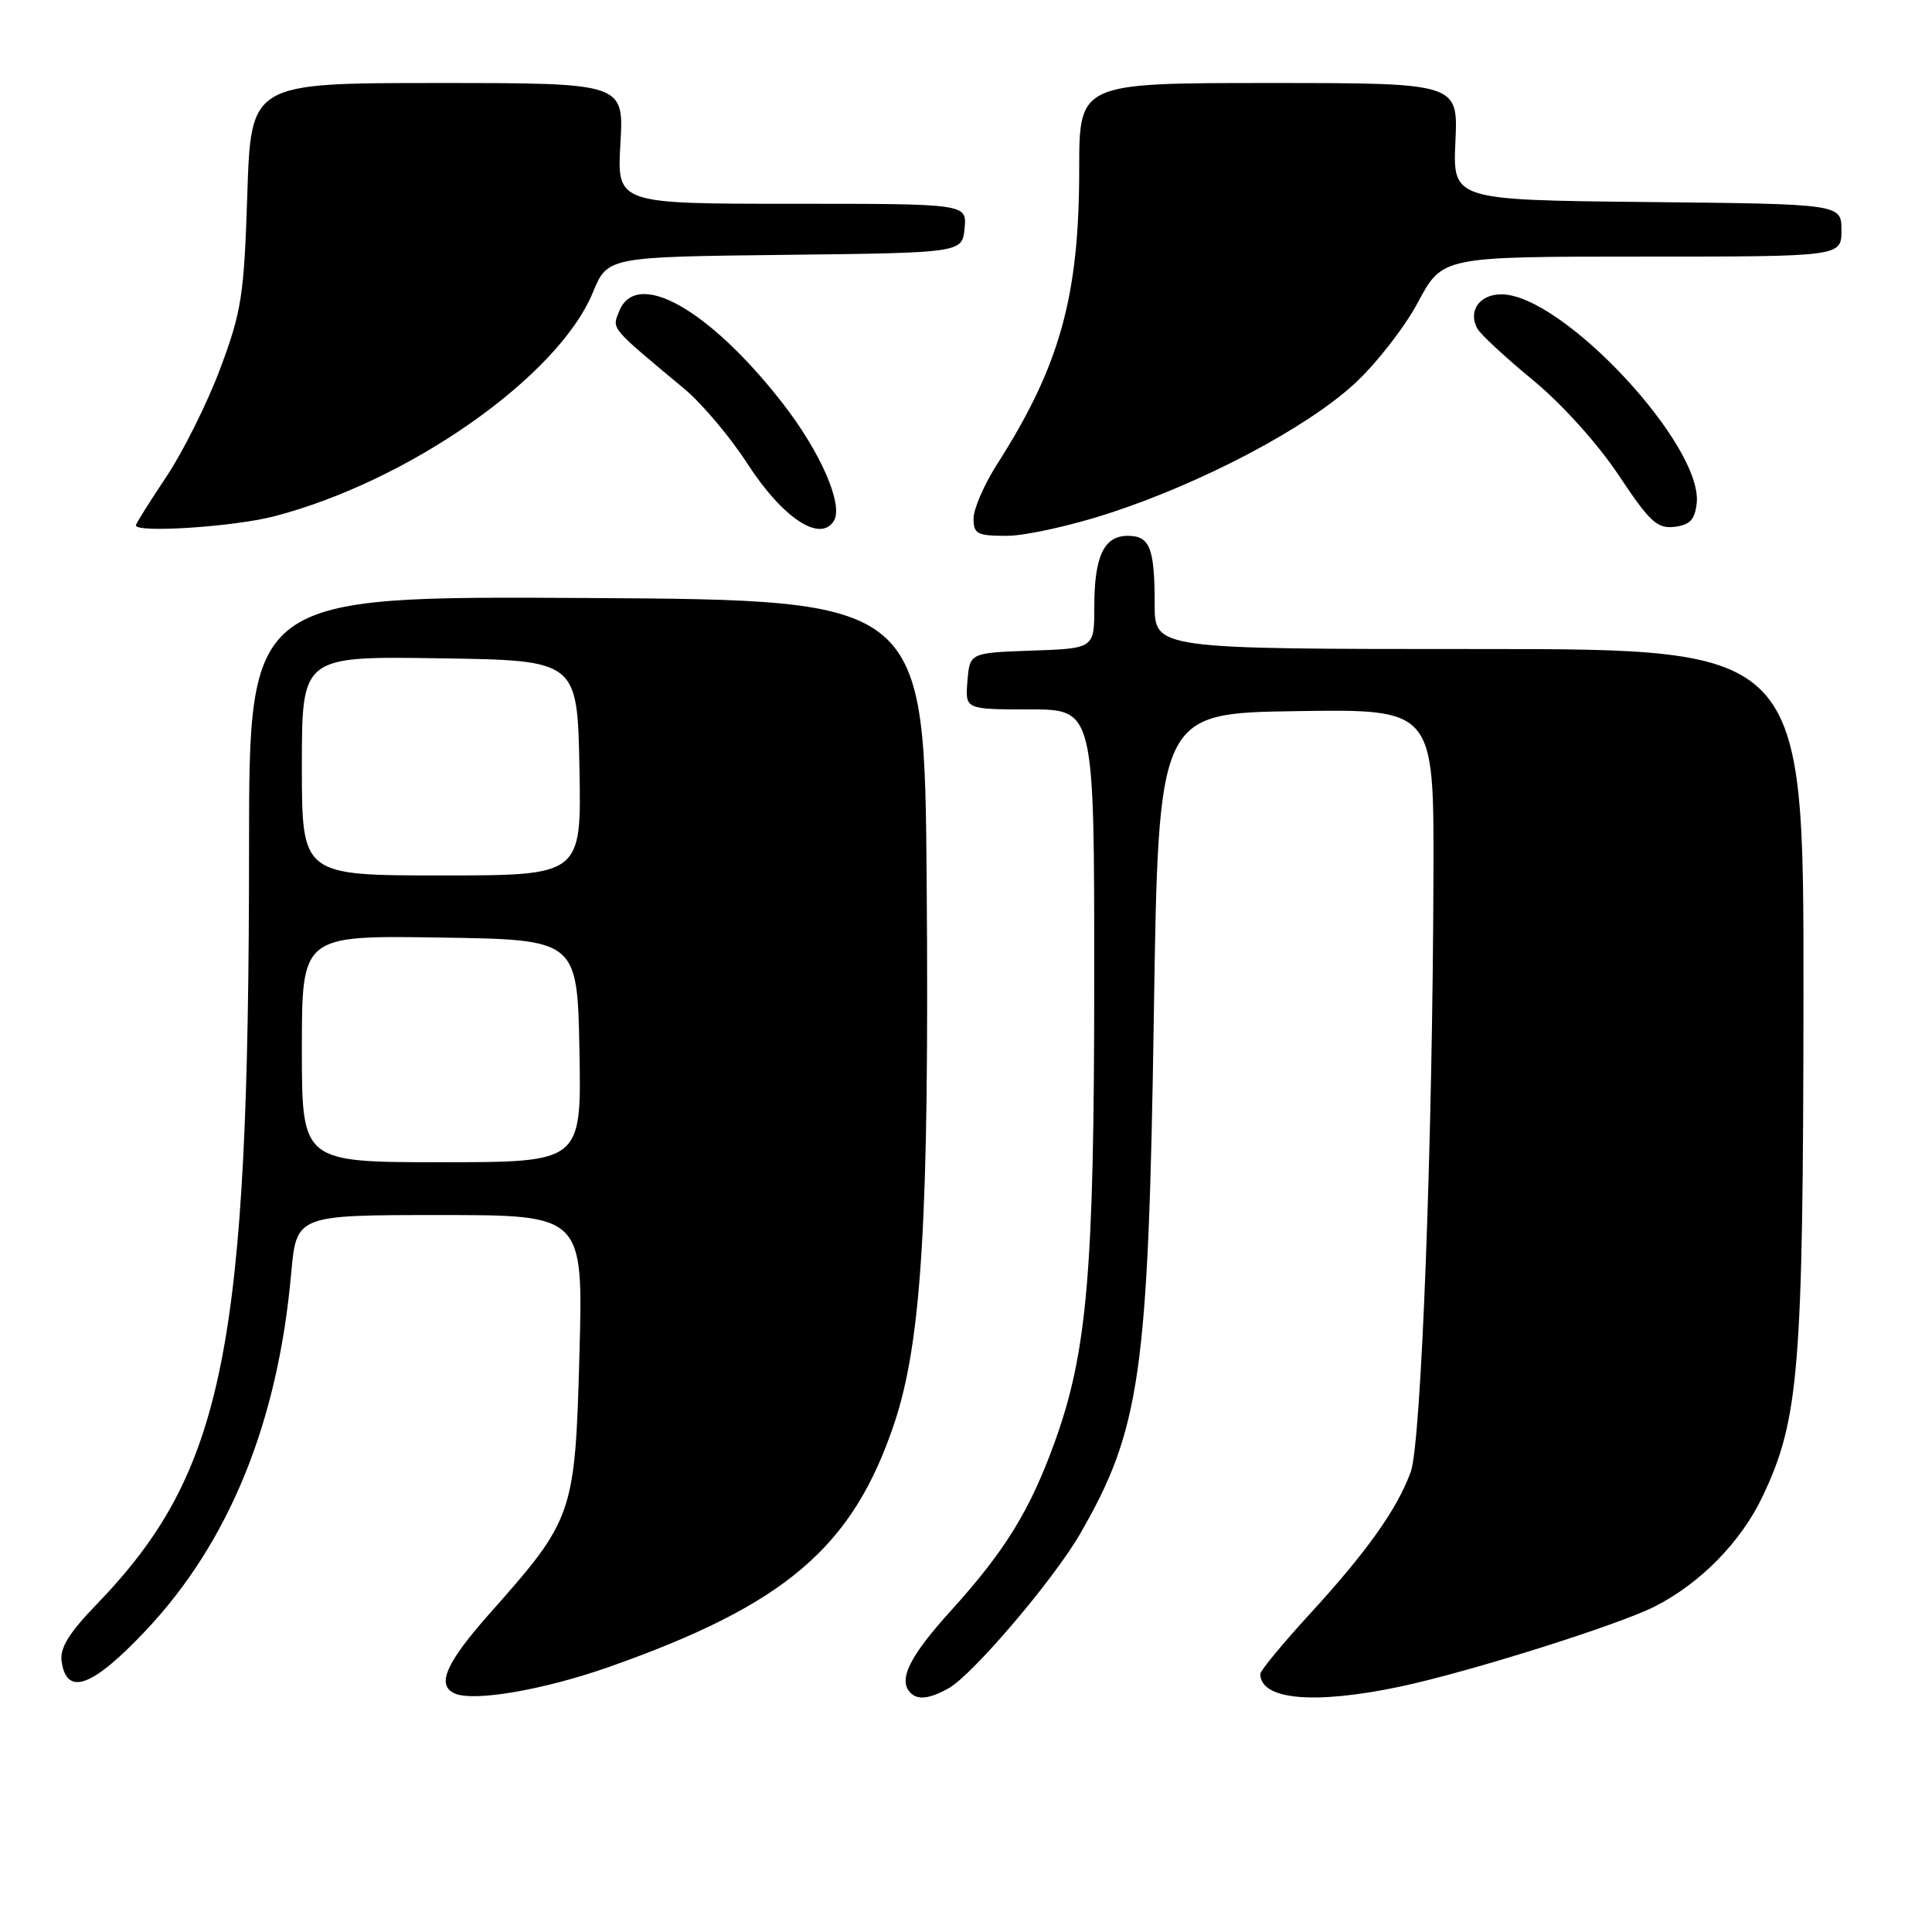 <?xml version="1.0" encoding="UTF-8" standalone="no"?>
<!DOCTYPE svg PUBLIC "-//W3C//DTD SVG 1.1//EN" "http://www.w3.org/Graphics/SVG/1.1/DTD/svg11.dtd" >
<svg xmlns="http://www.w3.org/2000/svg" xmlns:xlink="http://www.w3.org/1999/xlink" version="1.1" viewBox="0 0 256 256">
 <g >
 <path fill="currentColor"
d=" M 80.67 220.89 C 104.09 212.63 112.98 205.04 118.49 188.63 C 122.14 177.74 123.13 161.30 122.79 117.00 C 122.50 79.50 122.50 79.50 77.75 79.24 C 33.00 78.98 33.00 78.98 33.00 112.24 C 32.99 178.85 29.72 195.08 12.77 212.62 C 9.14 216.38 7.92 218.37 8.16 220.12 C 8.83 224.81 12.21 223.58 19.31 216.06 C 30.36 204.34 36.82 188.50 38.58 168.75 C 39.28 161.00 39.28 161.00 58.28 161.00 C 77.28 161.00 77.28 161.00 76.78 179.43 C 76.20 200.67 75.98 201.29 64.96 213.71 C 59.09 220.32 57.78 223.29 60.25 224.39 C 62.76 225.52 72.05 223.92 80.67 220.89 Z  M 125.69 223.71 C 128.84 221.96 139.55 209.39 143.06 203.34 C 151.12 189.41 152.17 182.03 152.89 134.50 C 153.50 94.50 153.50 94.50 171.75 94.23 C 190.00 93.95 190.00 93.95 189.94 115.73 C 189.84 151.29 188.33 191.10 186.94 195.00 C 185.18 199.90 181.12 205.62 173.52 213.90 C 169.94 217.81 167.00 221.37 167.00 221.80 C 167.00 225.24 174.12 225.89 185.50 223.49 C 194.60 221.57 214.45 215.32 219.30 212.85 C 225.36 209.76 230.73 204.26 233.58 198.23 C 238.39 188.06 238.93 181.49 238.97 131.75 C 239.00 86.00 239.00 86.00 196.00 86.00 C 153.00 86.00 153.00 86.00 153.00 80.08 C 153.00 72.61 152.37 71.00 149.43 71.00 C 146.28 71.00 145.00 73.72 145.00 80.39 C 145.00 85.92 145.00 85.92 136.75 86.21 C 128.50 86.50 128.50 86.50 128.19 90.25 C 127.88 94.00 127.88 94.00 136.44 94.00 C 145.00 94.00 145.00 94.00 144.99 129.75 C 144.99 168.53 144.07 179.20 139.72 191.18 C 136.47 200.15 133.16 205.52 126.05 213.37 C 120.48 219.51 118.95 222.62 120.67 224.33 C 121.63 225.29 123.19 225.10 125.69 223.71 Z  M 147.00 68.00 C 159.36 63.96 172.99 56.77 179.40 50.92 C 182.30 48.27 186.12 43.38 187.89 40.05 C 191.12 34.00 191.12 34.00 217.56 34.00 C 244.00 34.00 244.00 34.00 244.00 30.52 C 244.00 27.03 244.00 27.03 218.25 26.77 C 192.50 26.50 192.50 26.50 192.85 18.75 C 193.21 11.00 193.21 11.00 168.10 11.00 C 143.00 11.00 143.00 11.00 143.00 22.45 C 143.00 39.28 140.44 48.47 132.16 61.45 C 130.42 64.17 129.00 67.43 129.00 68.70 C 129.00 70.75 129.47 71.00 133.41 71.00 C 135.84 71.00 141.95 69.65 147.00 68.00 Z  M 36.30 68.42 C 54.17 63.79 73.95 49.91 78.55 38.77 C 80.50 34.04 80.50 34.04 104.00 33.77 C 127.50 33.50 127.50 33.50 127.81 30.25 C 128.13 27.00 128.13 27.00 104.93 27.00 C 81.74 27.00 81.74 27.00 82.21 19.00 C 82.67 11.00 82.67 11.00 57.96 11.00 C 33.25 11.00 33.25 11.00 32.77 25.75 C 32.34 39.13 32.01 41.27 29.20 48.79 C 27.50 53.35 24.28 59.82 22.05 63.16 C 19.82 66.50 18.00 69.40 18.00 69.61 C 18.00 70.65 30.94 69.81 36.30 68.42 Z  M 110.49 69.02 C 111.80 66.90 108.70 59.82 103.61 53.31 C 93.89 40.89 84.31 35.54 82.04 41.25 C 81.09 43.65 80.73 43.23 90.71 51.55 C 93.02 53.48 96.76 57.92 99.01 61.40 C 103.69 68.64 108.68 71.95 110.49 69.02 Z  M 224.82 66.71 C 225.70 59.02 207.00 39.00 198.94 39.00 C 196.02 39.00 194.47 41.24 195.77 43.56 C 196.20 44.33 199.52 47.40 203.14 50.38 C 206.98 53.55 211.70 58.79 214.48 62.96 C 218.59 69.15 219.58 70.07 221.86 69.81 C 223.91 69.57 224.57 68.88 224.82 66.71 Z  M 40.00 138.98 C 40.00 123.95 40.00 123.95 58.25 124.23 C 76.50 124.50 76.50 124.50 76.78 139.25 C 77.05 154.00 77.05 154.00 58.53 154.00 C 40.00 154.00 40.00 154.00 40.00 138.98 Z  M 40.00 101.48 C 40.00 86.95 40.00 86.95 58.25 87.23 C 76.50 87.50 76.50 87.50 76.78 101.75 C 77.05 116.00 77.05 116.00 58.53 116.00 C 40.00 116.00 40.00 116.00 40.00 101.48 Z "/>
</g>
</svg>
